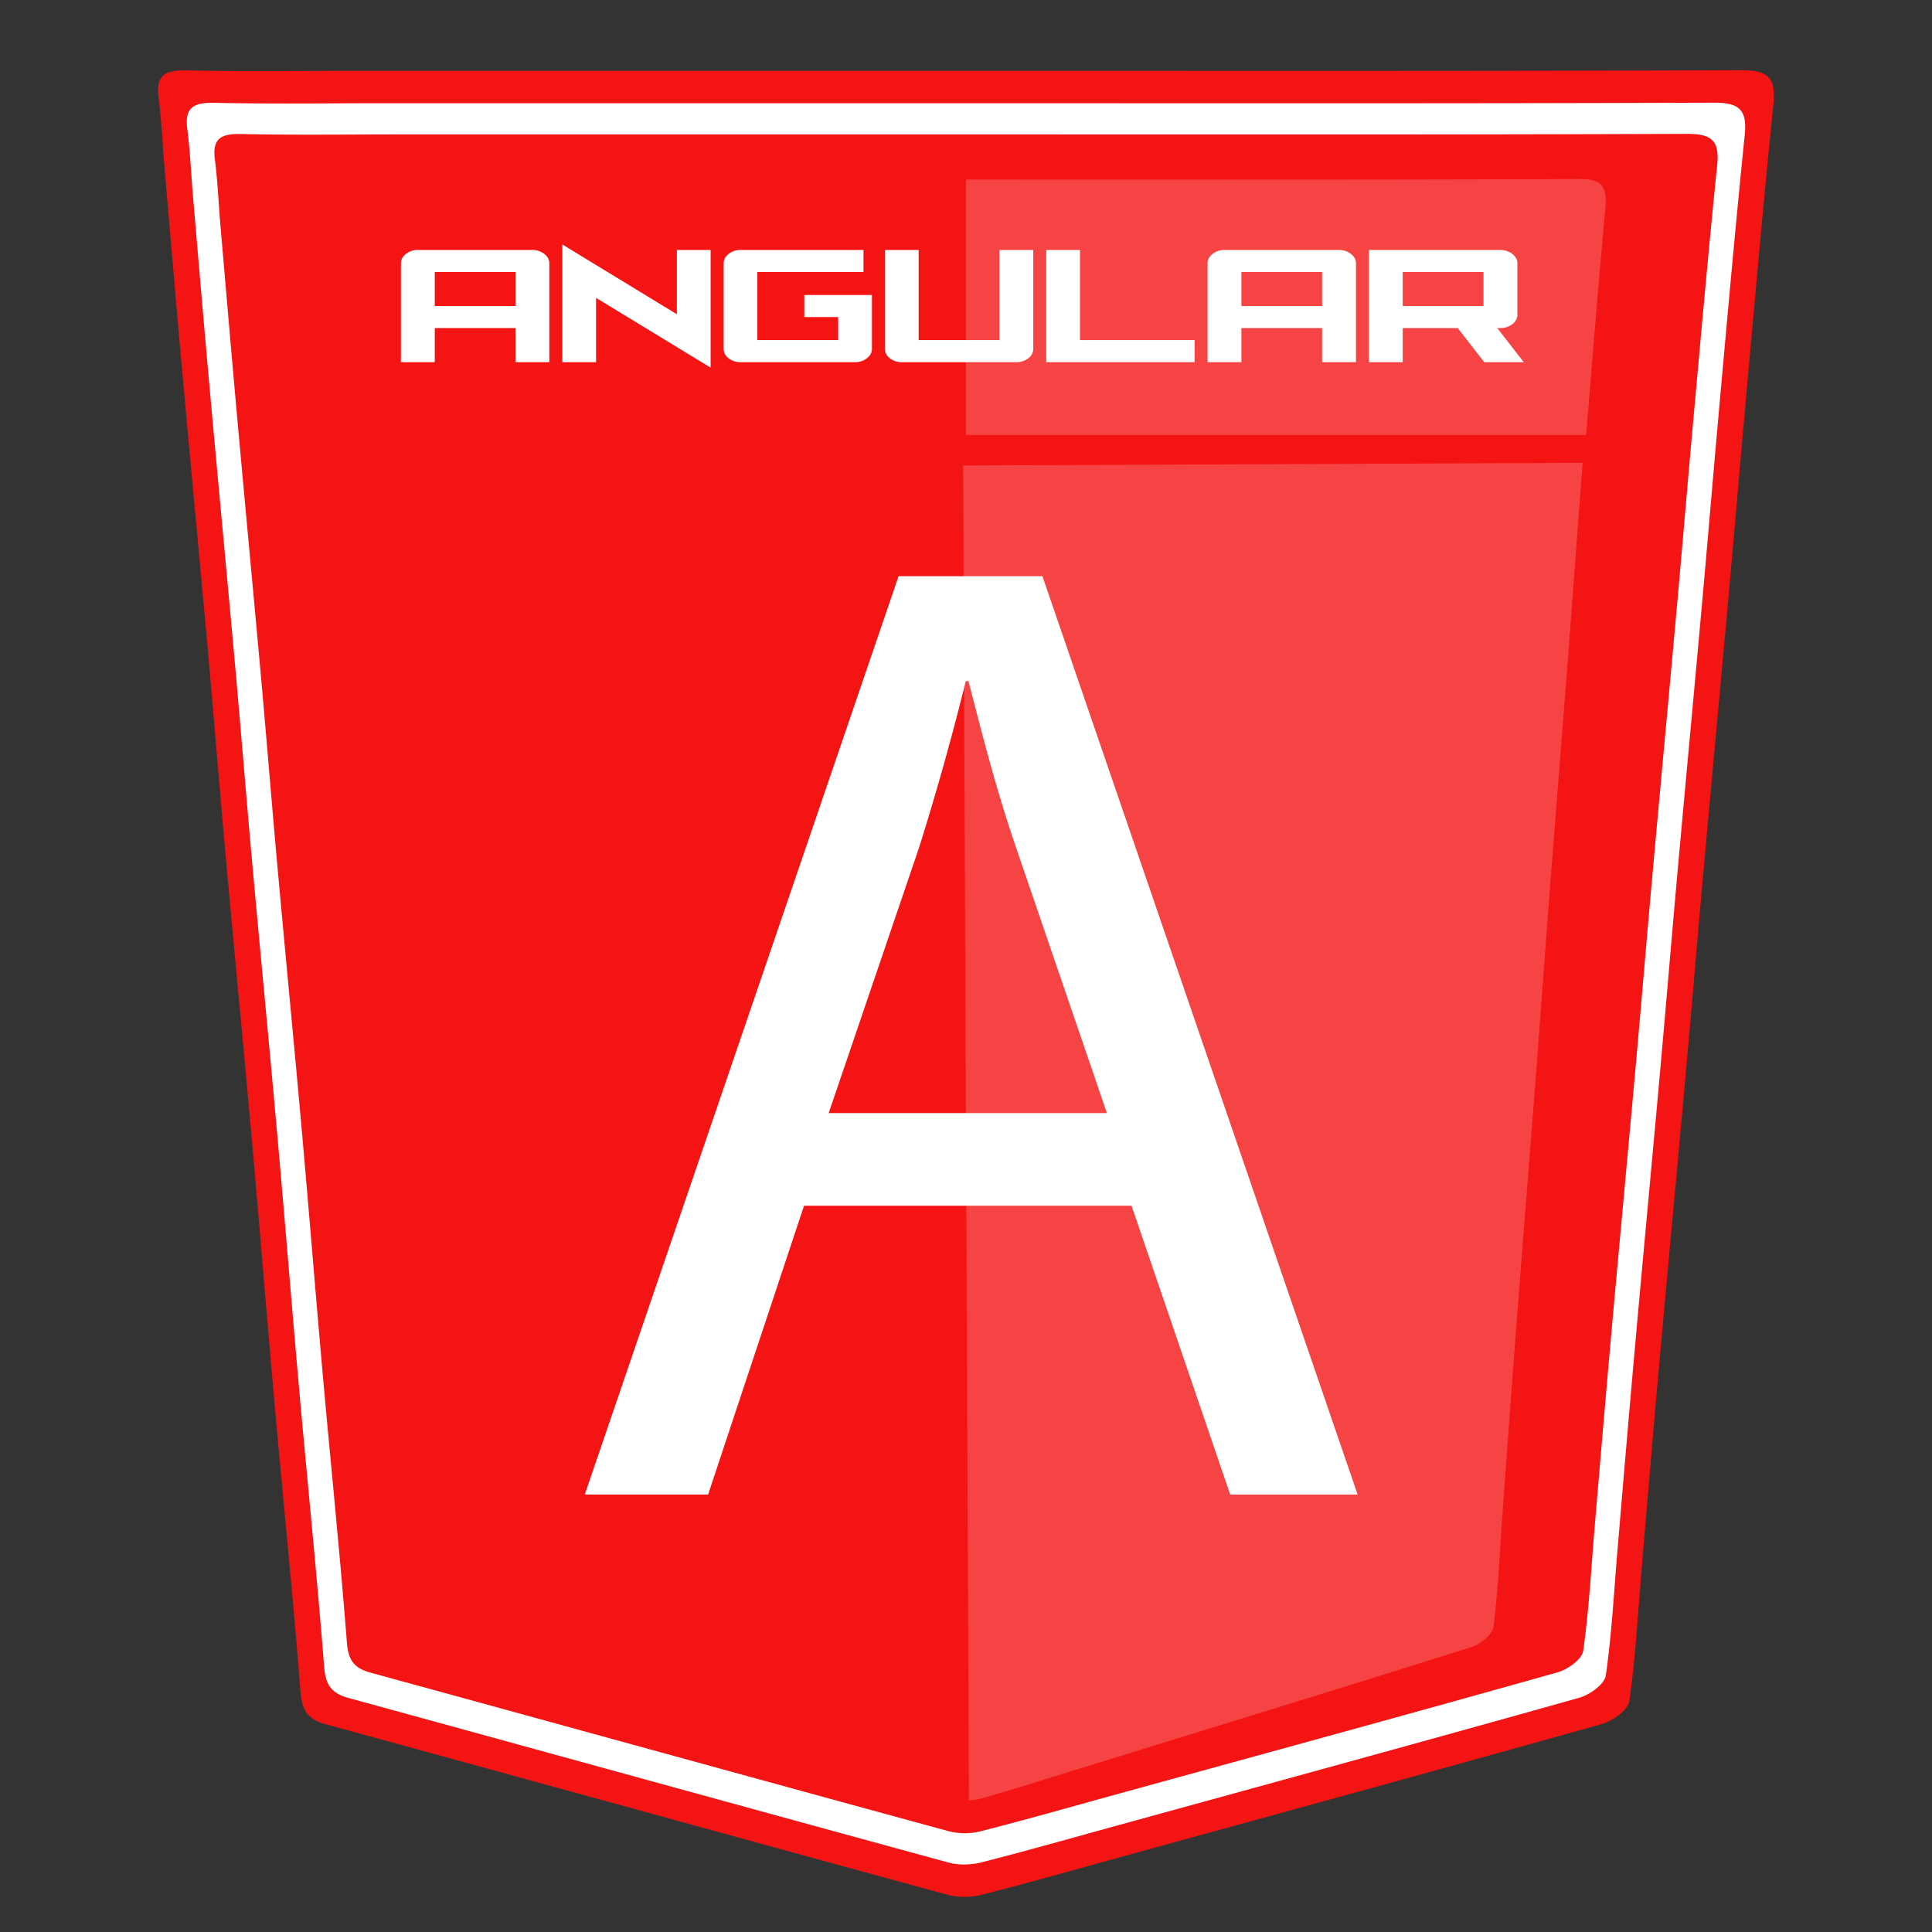 <svg xmlns="http://www.w3.org/2000/svg" width="55" height="55"><rect width="100%" height="100%" fill="#333333" stroke="none"/><path fill-rule="evenodd" clip-rule="evenodd" fill="#F41414" d="M27.551 2.016c7.337 0 14.676.011 22.013-.017.764-.003.998.21.922.958-.269 2.633-.5 5.27-.739 7.906-.177 1.946-.338 3.894-.514 5.84-.239 2.662-.489 5.323-.728 7.985-.178 1.971-.341 3.944-.519 5.916-.239 2.662-.489 5.323-.729 7.985-.179 1.997-.347 3.996-.517 5.994-.109 1.28-.174 2.567-.354 3.837-.037.257-.474.571-.782.658-4.501 1.266-9.013 2.498-13.521 3.738-1.37.377-2.737.768-4.114 1.119a2.011 2.011 0 0 1-.978.009c-5.908-1.61-11.81-3.242-17.717-4.858-.495-.136-.677-.378-.719-.914-.211-2.716-.491-5.426-.732-8.14-.227-2.534-.429-5.071-.655-7.606-.238-2.662-.496-5.323-.737-7.984-.176-1.946-.331-3.894-.506-5.839-.242-2.688-.498-5.374-.74-8.062-.173-1.921-.336-3.842-.501-5.763-.058-.666-.082-1.336-.169-1.998-.084-.642.191-.789.79-.776 1.633.035 3.267.012 4.9.012h17.346z"/><path opacity=".2" fill-rule="evenodd" clip-rule="evenodd" fill="#FFF" d="M45.155 12.382c.176-2.15.348-4.3.547-6.448.061-.653-.125-.84-.729-.837-5.811.024-11.621.015-17.432.015H27.5v7.271h17.655zm-17.737.869l.164 38.002a1.57 1.57 0 0 0 .372-.058c1.089-.313 2.17-.659 3.254-.993 3.565-1.101 7.132-2.194 10.692-3.317.244-.077.589-.354.617-.578.138-1.112.185-2.238.266-3.358.128-1.75.254-3.499.387-5.248.18-2.33.367-4.659.547-6.989.133-1.727.255-3.453.388-5.179.18-2.33.367-4.66.547-6.99.131-1.704.252-3.408.384-5.112l.021-.256-17.639.076z"/><path d="M11.899 7.116h3.253c.132 0 .246.038.342.112s.144.164.144.267v2.816h-.964V9.34h-2.297v.971h-.964V7.495c0-.104.047-.192.143-.267a.534.534 0 0 1 .343-.112zm2.775 1.597v-.969h-2.297v.969h2.297zm2.295-.233v1.831h-.961V6.959l3.261 1.987v-1.83h.961v3.35L16.969 8.48zm4.116-1.364h3.497v.628h-3.021v1.938h2.3v-.656h-.964v-.628h1.925v1.534c0 .104-.048.194-.144.268s-.21.111-.342.111h-3.25a.54.54 0 0 1-.343-.111.33.33 0 0 1-.142-.268V7.495c0-.104.047-.192.142-.267a.533.533 0 0 1 .342-.112zm7.368 0h.962v2.816a.332.332 0 0 1-.143.268.546.546 0 0 1-.344.111h-3.251a.54.54 0 0 1-.343-.111.332.332 0 0 1-.143-.268V7.116h.961v2.566h2.3V7.116zm2.292 0v2.566h3.262v.629h-4.223V7.116h.961zm4.117 0h3.253c.133 0 .246.038.342.112.097.075.145.164.145.267v2.816h-.964V9.34H35.34v.971h-.963V7.495c0-.104.047-.192.142-.267a.538.538 0 0 1 .343-.112zm2.776 1.597v-.969H35.34v.969h2.298zm5.069-1.597c.133 0 .247.038.344.112s.146.164.146.267V8.96a.328.328 0 0 1-.146.269.549.549 0 0 1-.344.11h-.084l.755.971h-1.125l-.755-.97h-1.565v.971h-.962V7.116h3.736zm-.475 1.597v-.969h-2.3v.969h2.3z" fill="#FFF"/><path fill-rule="evenodd" clip-rule="evenodd" fill="#FFF" d="M48.781 2.923c-7.077.027-14.154.016-21.232.016h-16.73c-1.575 0-3.151.022-4.726-.012-.577-.011-.843.13-.761.749.083.639.107 1.285.163 1.927.159 1.853.316 3.706.483 5.558.234 2.592.48 5.183.714 7.775.168 1.876.318 3.755.488 5.632.232 2.567.481 5.133.71 7.701.218 2.444.414 4.892.631 7.337.233 2.616.502 5.23.707 7.851.04.517.216.75.693.881 5.696 1.56 11.389 3.133 17.087 4.686.293.08.646.067.943-.009 1.328-.339 2.646-.715 3.968-1.078 4.349-1.197 8.699-2.385 13.041-3.606.298-.084.719-.387.754-.635.175-1.225.237-2.466.343-3.7.164-1.928.326-3.854.499-5.781.229-2.567.472-5.134.702-7.702.171-1.901.328-3.804.499-5.705.231-2.567.472-5.134.703-7.701.169-1.877.325-3.755.494-5.633.23-2.542.454-5.085.714-7.625.075-.723-.15-.929-.887-.926zm.103 1.78c-.25 2.45-.466 4.903-.688 7.355-.164 1.811-.314 3.623-.478 5.433-.223 2.476-.455 4.952-.678 7.428-.165 1.834-.316 3.669-.482 5.503-.222 2.477-.455 4.952-.677 7.429-.166 1.858-.323 3.718-.481 5.576-.102 1.191-.161 2.388-.33 3.569-.033.239-.439.531-.728.612-4.188 1.179-8.384 2.324-12.578 3.478-1.275.352-2.547.715-3.827 1.041a1.873 1.873 0 0 1-.911.009c-5.496-1.498-10.987-3.016-16.481-4.52-.461-.126-.63-.352-.669-.851-.197-2.525-.457-5.048-.682-7.571-.21-2.358-.398-4.719-.608-7.077-.221-2.477-.462-4.952-.686-7.428-.164-1.811-.308-3.622-.471-5.433-.226-2.5-.463-4.999-.688-7.499-.161-1.786-.313-3.573-.467-5.36-.053-.62-.077-1.243-.157-1.858-.078-.598.178-.734.735-.723 1.519.032 3.039.011 4.559.011h16.137c6.827 0 13.654.01 20.479-.016.71-.002.928.197.857.892z"/><path fill="#FFF" d="M22.889 34.324l-2.731 8.223h-3.511l8.933-26.144h4.096l8.973 26.144h-3.628l-2.809-8.223h-9.323zm8.622-2.637l-2.575-7.525c-.585-1.707-.975-3.258-1.365-4.771h-.078a77.906 77.906 0 0 1-1.327 4.732l-2.575 7.564h7.92z"/></svg>